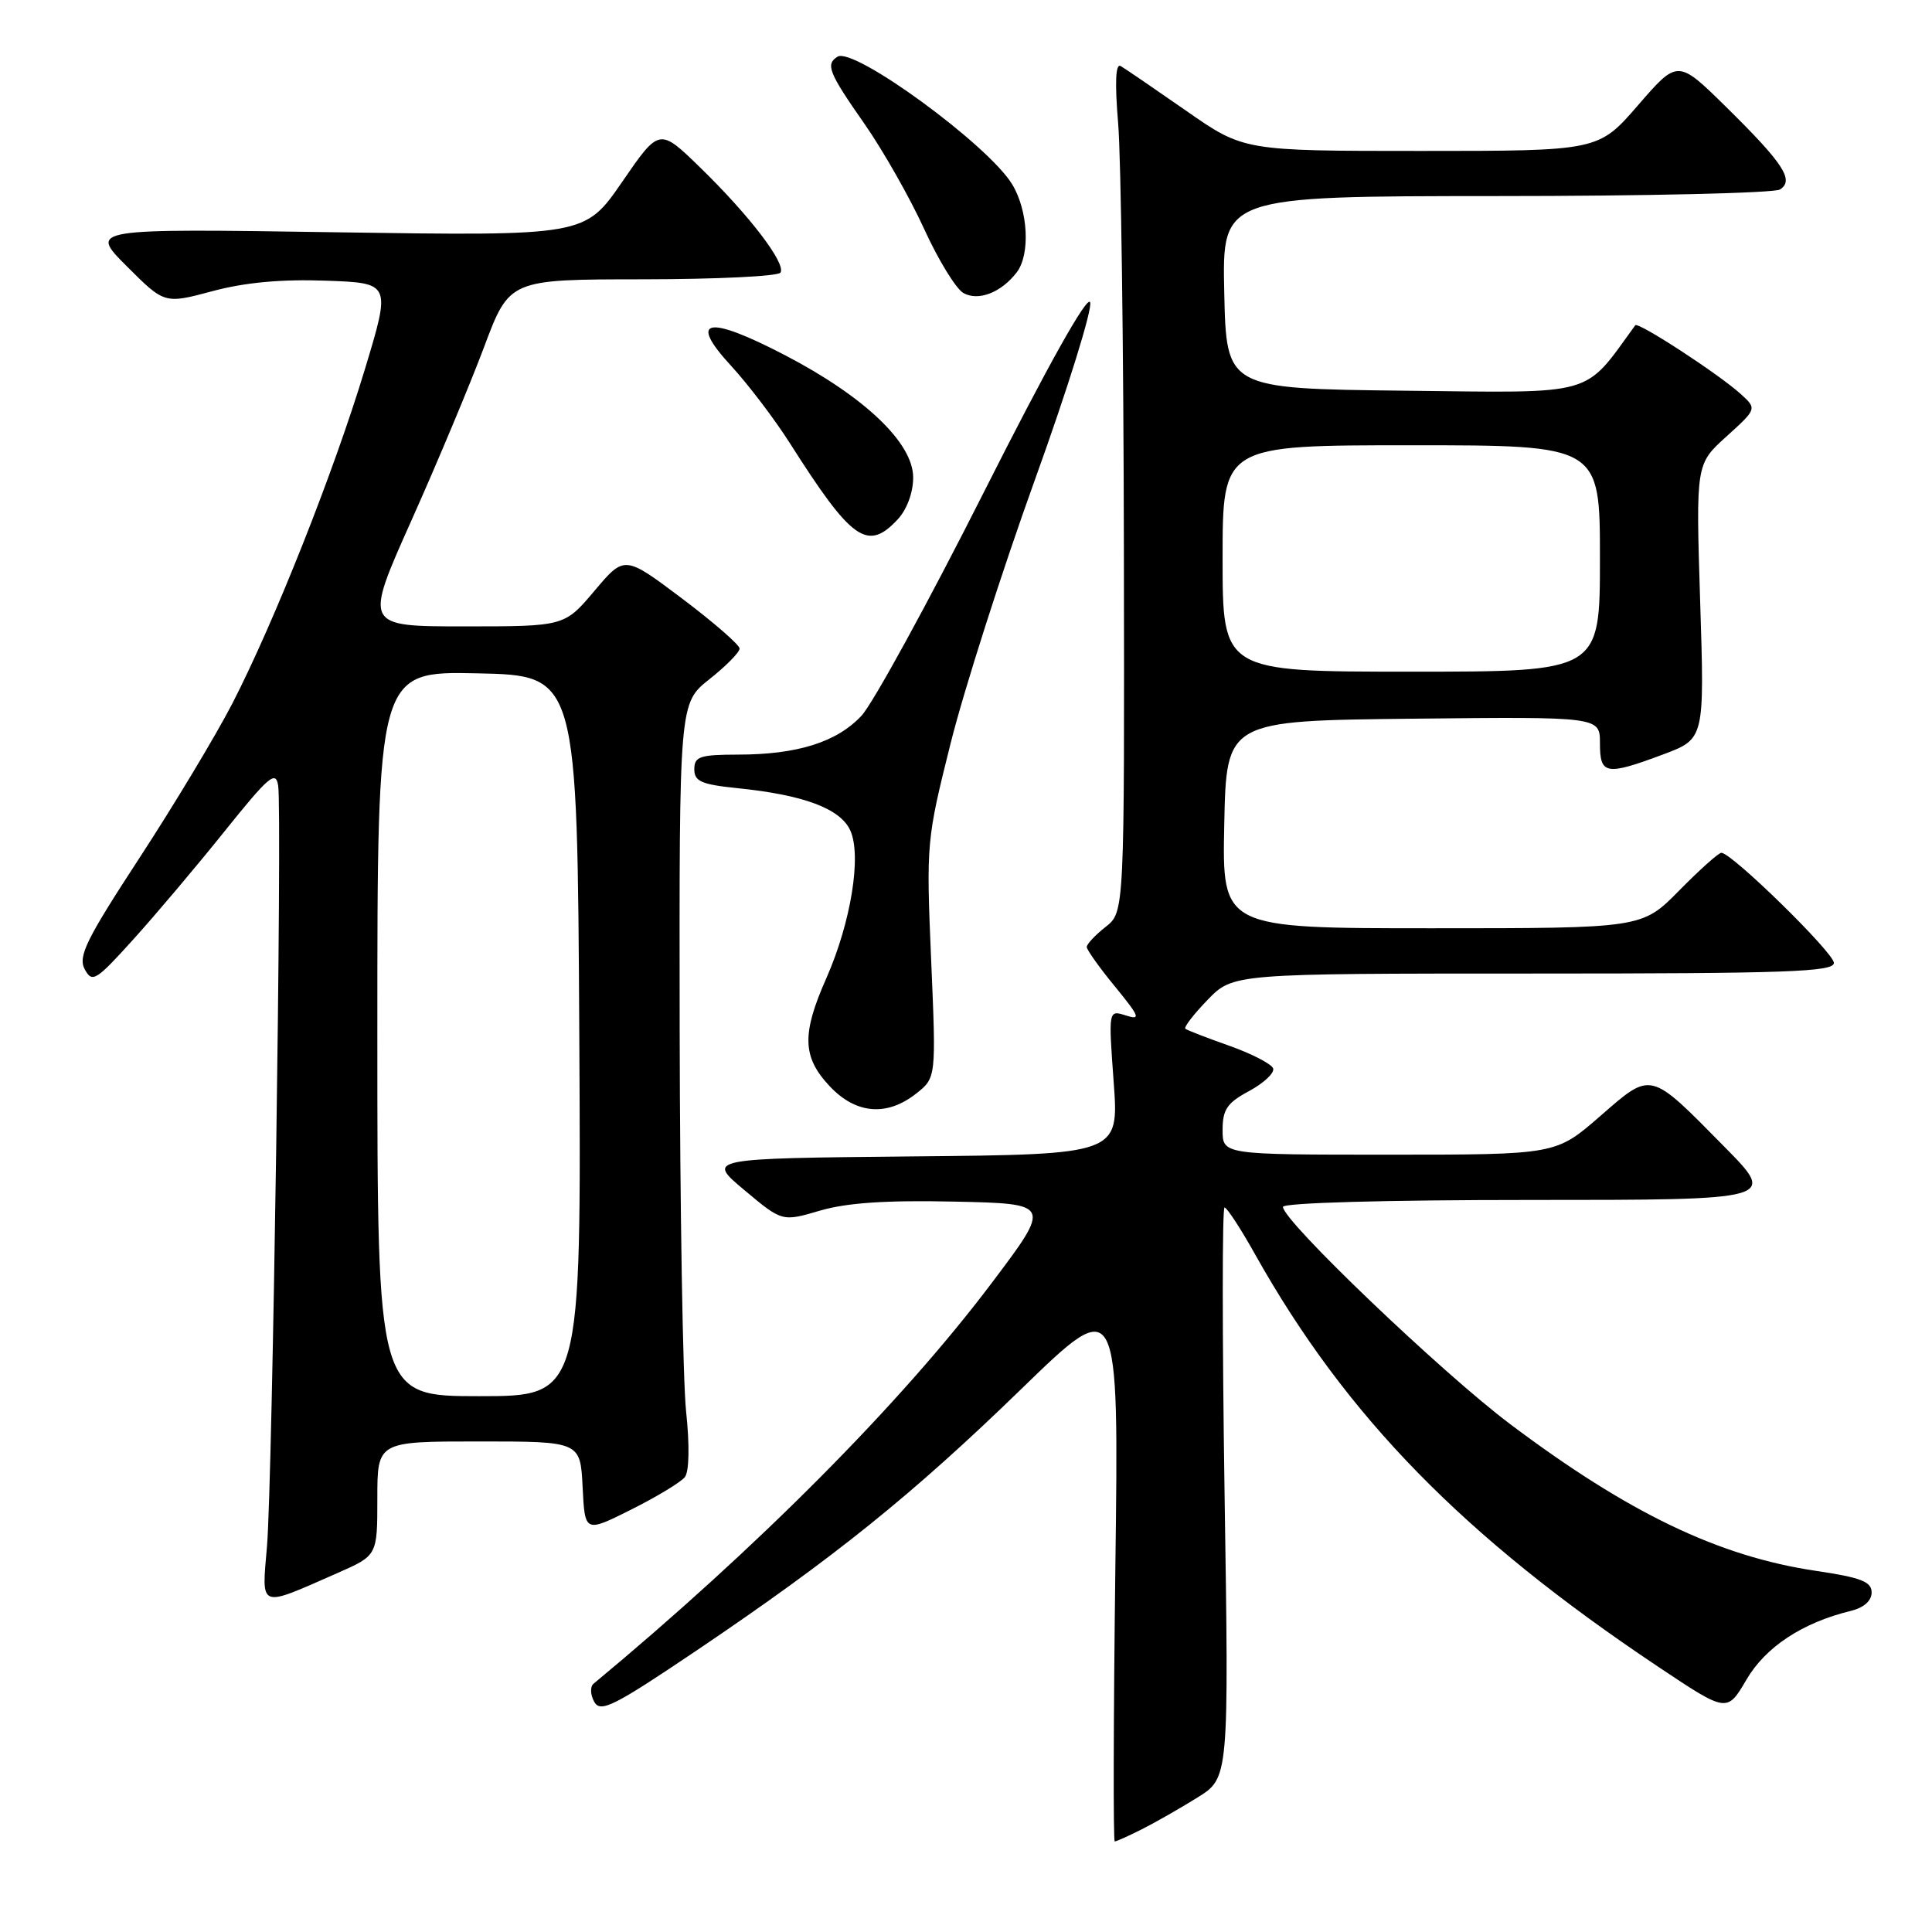 <?xml version="1.0" encoding="UTF-8" standalone="no"?>
<!DOCTYPE svg PUBLIC "-//W3C//DTD SVG 1.1//EN" "http://www.w3.org/Graphics/SVG/1.1/DTD/svg11.dtd" >
<svg xmlns="http://www.w3.org/2000/svg" xmlns:xlink="http://www.w3.org/1999/xlink" version="1.1" viewBox="0 0 256 256">
 <g >
 <path fill="currentColor"
d=" M 151.30 242.39 C 153.06 241.50 156.38 239.61 158.67 238.18 C 162.84 235.59 162.84 235.59 162.26 197.80 C 161.95 177.01 161.94 160.00 162.26 160.00 C 162.57 160.00 164.41 162.81 166.33 166.25 C 178.37 187.70 193.93 203.62 219.67 220.82 C 228.84 226.95 228.84 226.95 231.41 222.57 C 233.95 218.22 238.84 215.01 245.25 213.45 C 246.96 213.03 248.00 212.12 248.00 211.01 C 248.00 209.58 246.60 209.03 240.58 208.14 C 227.73 206.23 215.80 200.50 200.10 188.70 C 191.01 181.86 170.00 161.78 170.00 159.92 C 170.00 159.38 183.57 159.00 202.72 159.00 C 235.45 159.00 235.45 159.00 228.47 151.93 C 218.50 141.82 218.90 141.91 212.00 147.92 C 206.16 153.00 206.16 153.00 184.08 153.00 C 162.00 153.00 162.00 153.00 162.00 149.73 C 162.00 147.01 162.60 146.13 165.53 144.56 C 167.47 143.51 168.89 142.17 168.70 141.58 C 168.50 140.99 165.90 139.64 162.92 138.58 C 159.94 137.53 157.31 136.51 157.07 136.32 C 156.83 136.13 158.16 134.40 160.01 132.49 C 163.39 129.00 163.39 129.00 203.20 129.00 C 236.73 129.00 243.00 128.78 243.00 127.59 C 243.00 126.25 229.47 113.00 228.09 113.00 C 227.72 113.00 225.21 115.25 222.50 118.00 C 217.58 123.00 217.58 123.00 189.76 123.00 C 161.94 123.00 161.94 123.00 162.22 109.25 C 162.50 95.50 162.50 95.50 187.25 95.23 C 212.00 94.97 212.00 94.97 212.00 98.48 C 212.00 102.67 212.78 102.80 220.39 99.96 C 225.86 97.91 225.86 97.91 225.28 79.70 C 224.71 61.50 224.71 61.50 228.76 57.84 C 232.81 54.17 232.81 54.17 230.66 52.21 C 227.76 49.58 217.04 42.59 216.68 43.10 C 209.75 52.63 211.75 52.06 186.15 51.77 C 162.50 51.50 162.50 51.50 162.22 38.75 C 161.94 26.00 161.94 26.00 198.22 25.98 C 218.17 25.98 235.11 25.58 235.85 25.11 C 237.78 23.89 236.34 21.68 228.73 14.18 C 222.31 7.87 222.31 7.87 217.06 13.93 C 211.80 20.00 211.80 20.00 188.30 20.00 C 164.80 20.00 164.80 20.00 157.15 14.66 C 152.94 11.73 149.05 9.07 148.49 8.75 C 147.82 8.37 147.71 10.95 148.16 16.34 C 148.54 20.83 148.88 46.18 148.92 72.68 C 149.00 120.85 149.00 120.85 146.50 122.82 C 145.12 123.90 144.00 125.10 144.00 125.48 C 144.00 125.85 145.68 128.22 147.74 130.72 C 151.03 134.75 151.20 135.20 149.17 134.55 C 146.87 133.82 146.87 133.82 147.57 143.40 C 148.27 152.97 148.27 152.97 120.95 153.23 C 93.62 153.50 93.62 153.50 98.63 157.69 C 103.64 161.89 103.64 161.89 108.67 160.41 C 112.23 159.37 117.44 159.02 126.51 159.22 C 139.32 159.50 139.32 159.50 131.41 170.00 C 119.43 185.90 100.38 205.07 78.65 223.10 C 78.18 223.49 78.22 224.57 78.74 225.50 C 79.57 226.98 81.30 226.11 92.24 218.74 C 110.54 206.40 120.90 198.06 135.38 184.00 C 148.26 171.50 148.26 171.50 147.79 207.75 C 147.54 227.69 147.50 244.00 147.71 244.00 C 147.93 244.00 149.54 243.27 151.30 242.39 Z  M 44.75 208.42 C 50.00 206.11 50.00 206.11 50.00 198.56 C 50.00 191.00 50.00 191.00 63.45 191.00 C 76.90 191.00 76.90 191.00 77.20 197.05 C 77.50 203.10 77.50 203.10 83.65 200.02 C 87.03 198.33 90.23 196.39 90.75 195.72 C 91.32 194.99 91.39 191.50 90.91 187.00 C 90.48 182.88 90.10 160.08 90.06 136.33 C 90.00 93.17 90.00 93.17 94.00 90.00 C 96.20 88.26 98.00 86.43 98.00 85.94 C 98.00 85.45 94.57 82.47 90.38 79.31 C 82.75 73.57 82.75 73.57 78.77 78.29 C 74.79 83.00 74.79 83.00 61.51 83.00 C 48.24 83.00 48.24 83.00 54.51 68.98 C 57.96 61.27 62.29 50.92 64.14 45.99 C 67.50 37.02 67.50 37.02 85.19 37.01 C 94.92 37.00 103.13 36.61 103.42 36.12 C 104.17 34.92 99.30 28.54 92.80 22.22 C 87.37 16.93 87.37 16.93 82.44 24.10 C 77.50 31.27 77.50 31.27 44.65 30.78 C 11.80 30.28 11.80 30.28 16.80 35.28 C 21.80 40.28 21.80 40.28 28.15 38.58 C 32.46 37.42 37.29 36.98 43.16 37.19 C 51.81 37.50 51.81 37.50 48.33 48.99 C 44.22 62.56 36.35 82.40 30.80 93.19 C 28.62 97.42 23.08 106.63 18.50 113.65 C 11.42 124.49 10.32 126.72 11.22 128.42 C 12.22 130.27 12.68 129.99 17.68 124.46 C 20.64 121.18 26.09 114.73 29.78 110.12 C 35.66 102.80 36.55 102.05 36.86 104.12 C 37.40 107.64 36.10 196.29 35.38 204.86 C 34.67 213.27 34.16 213.08 44.75 208.42 Z  M 121.39 144.91 C 124.05 142.81 124.05 142.81 123.38 127.14 C 122.72 111.73 122.77 111.26 125.95 98.54 C 127.73 91.42 132.76 75.70 137.12 63.60 C 141.49 51.49 144.78 40.90 144.45 40.05 C 144.07 39.08 138.81 48.48 130.38 65.19 C 122.98 79.86 115.67 93.21 114.15 94.84 C 110.88 98.34 105.65 99.99 97.75 99.99 C 92.74 100.00 92.00 100.25 92.00 101.93 C 92.00 103.54 92.94 103.95 97.75 104.44 C 106.48 105.33 111.31 107.13 112.65 110.00 C 114.20 113.32 112.77 122.20 109.49 129.63 C 106.22 137.00 106.31 140.05 109.90 143.89 C 113.38 147.62 117.49 147.98 121.39 144.91 Z  M 118.96 68.81 C 120.17 67.51 121.00 65.26 121.00 63.27 C 121.00 58.69 114.57 52.56 103.99 47.05 C 93.70 41.70 91.11 42.22 96.88 48.48 C 99.14 50.94 102.64 55.54 104.66 58.72 C 112.89 71.67 114.95 73.12 118.96 68.81 Z  M 134.72 36.09 C 136.54 33.71 136.24 27.90 134.11 24.41 C 130.92 19.17 113.13 6.18 110.98 7.51 C 109.36 8.51 109.80 9.62 114.52 16.37 C 117.00 19.92 120.57 26.21 122.45 30.33 C 124.33 34.45 126.68 38.28 127.66 38.83 C 129.65 39.94 132.66 38.77 134.72 36.09 Z  M 162.00 74.00 C 162.00 59.00 162.00 59.00 187.00 59.00 C 212.00 59.00 212.00 59.00 212.00 74.00 C 212.00 89.00 212.00 89.00 187.00 89.00 C 162.00 89.00 162.00 89.00 162.00 74.00 Z  M 50.00 136.97 C 50.00 88.94 50.00 88.94 63.25 89.22 C 76.50 89.50 76.50 89.50 76.76 137.25 C 77.02 185.00 77.02 185.00 63.51 185.00 C 50.00 185.00 50.00 185.00 50.00 136.97 Z "/>
</g>
</svg>